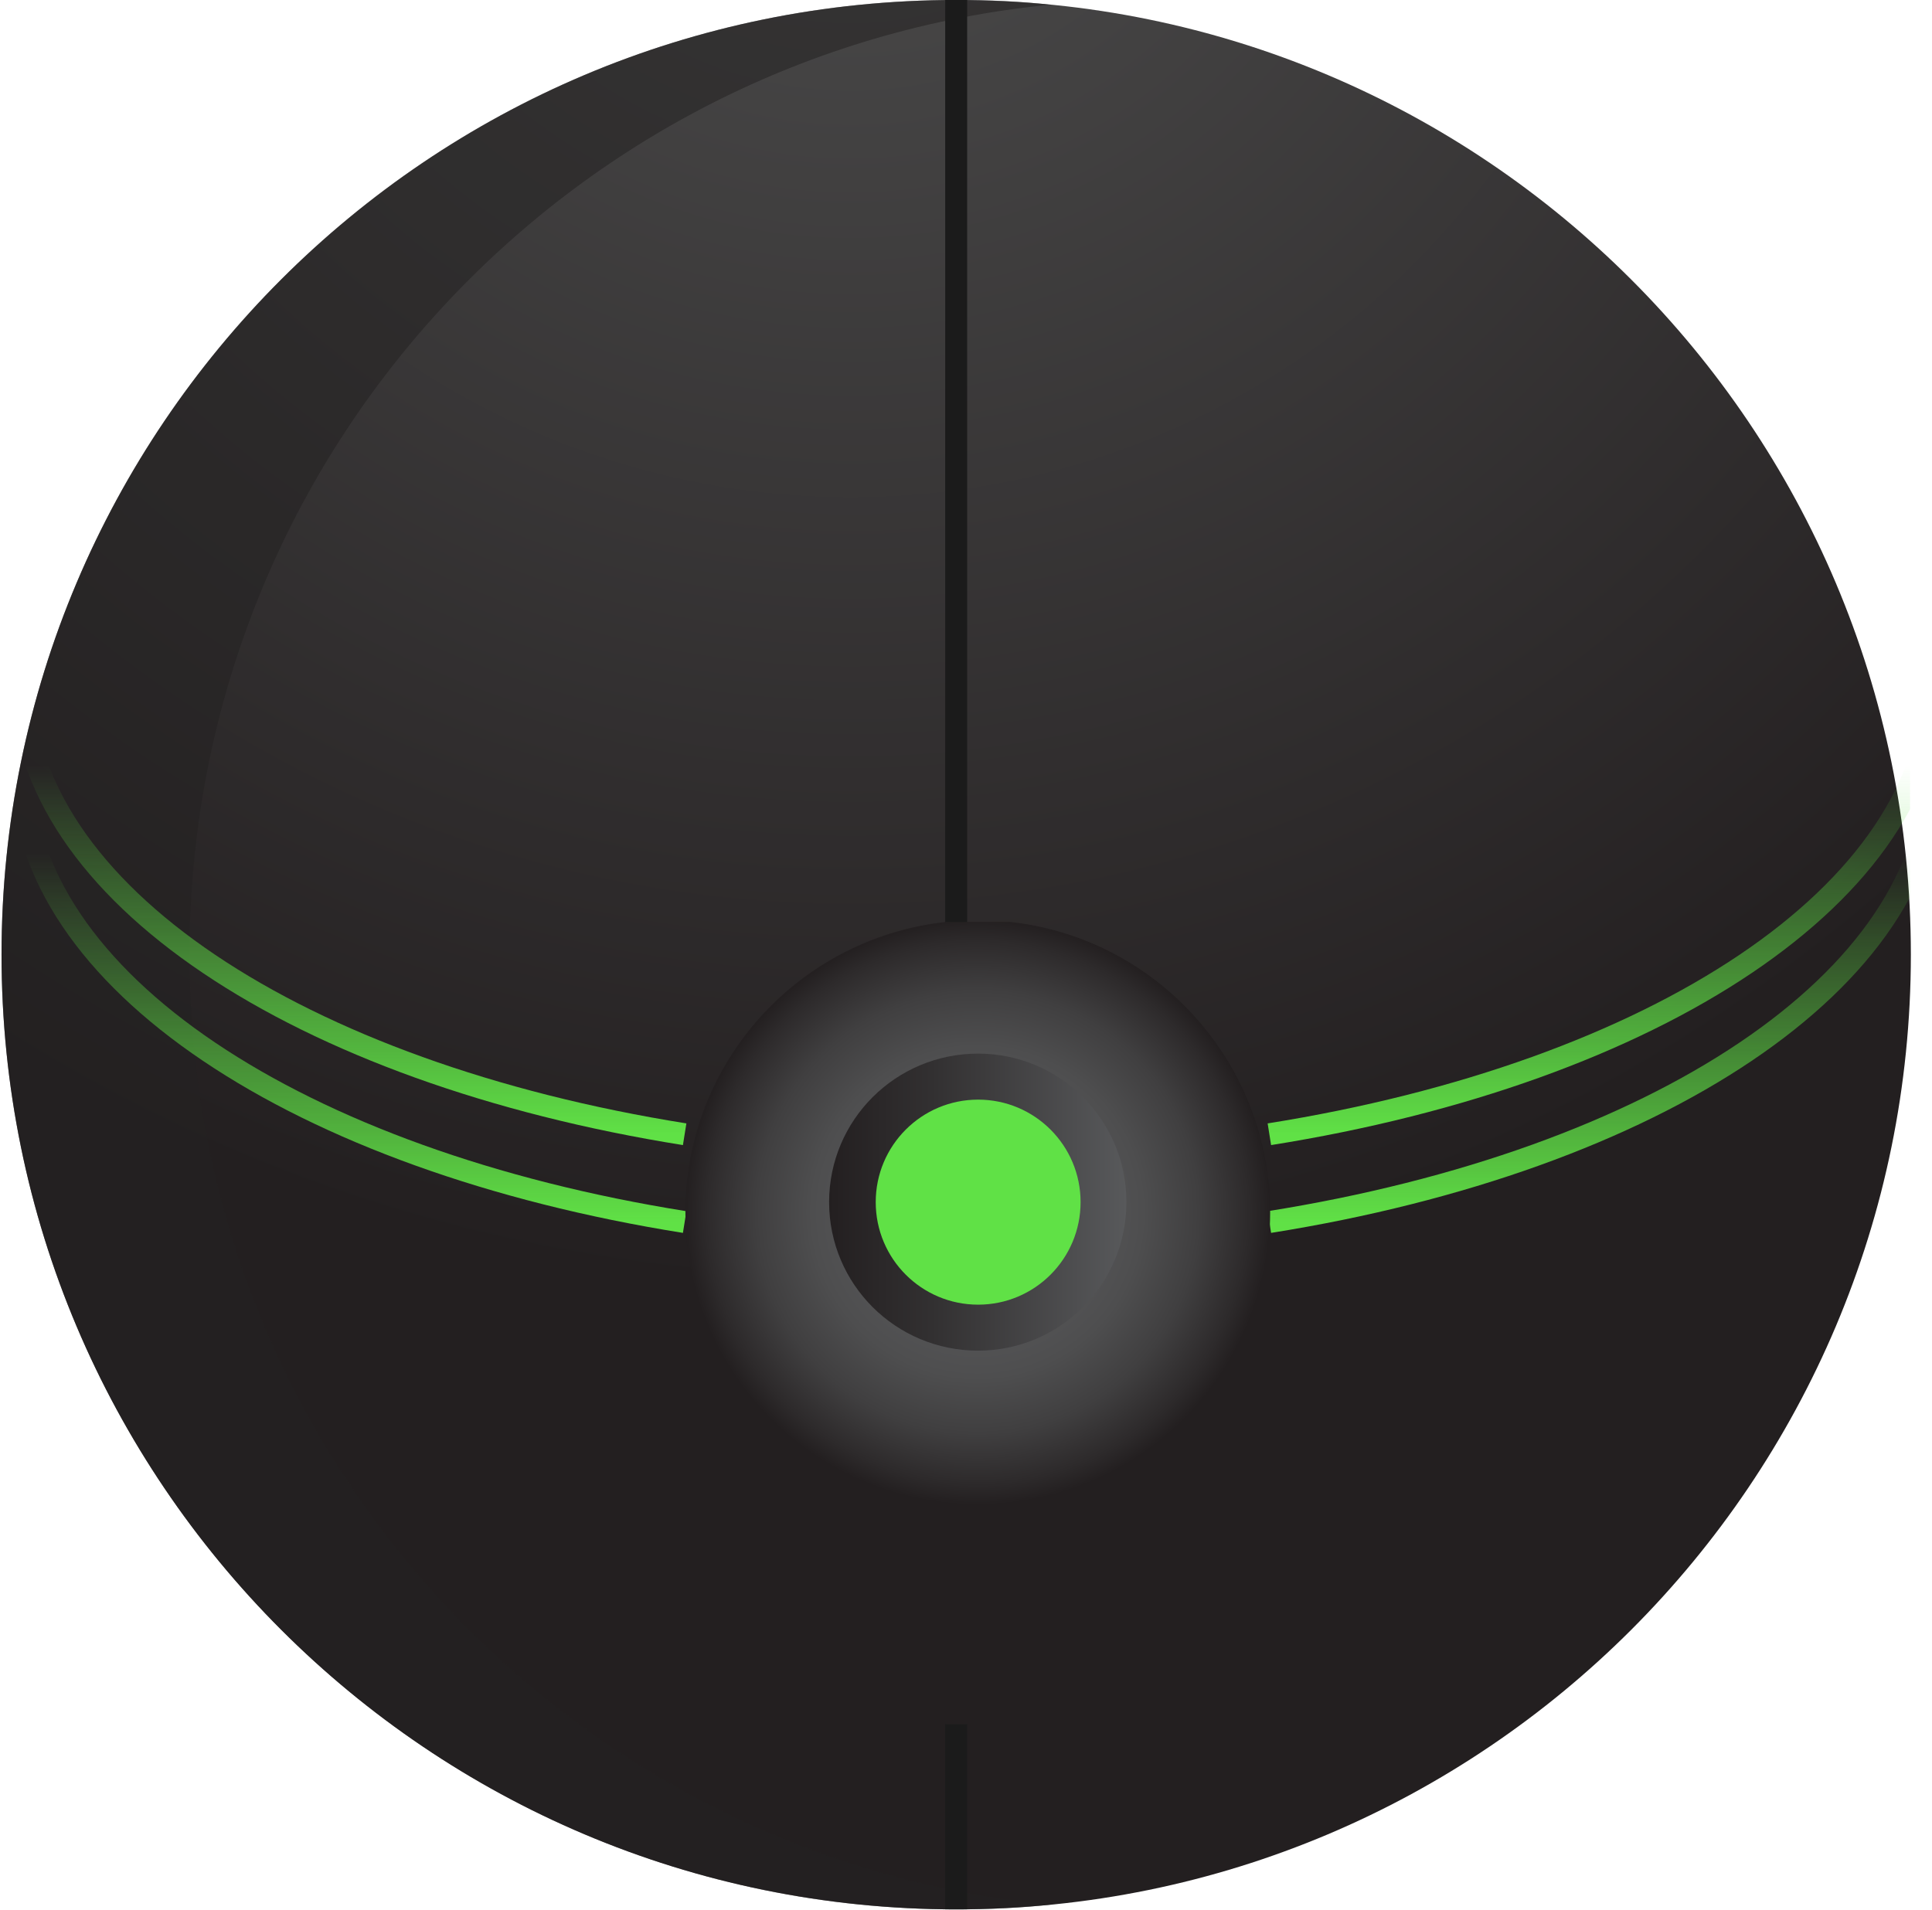 <svg width="88" height="87" viewBox="0 0 88 87" fill="none" xmlns="http://www.w3.org/2000/svg">
<path d="M43.553 86.985C67.576 86.985 87.037 67.513 87.037 43.491C87.037 19.472 67.576 0 43.553 0C19.531 0 0.07 19.472 0.07 43.491C0.07 67.513 19.531 86.985 43.553 86.985Z" fill="url(#paint0_radial_205_22)"/>
<g opacity="0.54">
<path d="M8.634 43.491C8.634 20.886 25.833 2.364 47.836 0.216C46.443 0.052 44.981 0 43.553 0C19.496 0 0.07 19.489 0.07 43.491C0.07 67.492 19.531 86.985 43.553 86.985C44.981 86.985 46.443 86.929 47.836 86.769C25.833 84.621 8.634 66.096 8.634 43.491Z" fill="#232121"/>
</g>
<g clip-path="url(#clip0_205_22)">
<path d="M43.553 78.551L43.553 86.985" stroke="#1B1B1B" strokeLinecap="round" strokeLinejoin="round"/>
<path d="M43.553 -0.015L43.553 51.917" stroke="#1B1B1B" strokeLinecap="round" strokeLinejoin="round"/>
</g>
<g clip-path="url(#clip1_205_22)">
<path d="M31.185 55.673C13.673 52.881 1 44.668 1 35" stroke="url(#paint1_linear_205_22)" strokeLinecap="round" strokeLinejoin="round"/>
<path d="M88.037 35C88.037 44.668 75.364 52.881 57.818 55.673" stroke="url(#paint2_linear_205_22)" strokeLinecap="round" strokeLinejoin="round"/>
<path d="M31.185 51.673C13.673 48.881 1 40.668 1 31" stroke="url(#paint3_linear_205_22)" strokeLinecap="round" strokeLinejoin="round"/>
<path d="M88.037 31C88.037 40.668 75.364 48.881 57.818 51.673" stroke="url(#paint4_linear_205_22)" strokeLinecap="round" strokeLinejoin="round"/>
</g>
<g clip-path="url(#clip2_205_22)">
<path d="M57.818 54.216C57.818 54.54 57.853 54.916 57.853 55.236C57.853 62.593 51.899 68.553 44.553 68.553C37.173 68.553 31.22 62.593 31.22 55.236C31.22 47.883 37.173 41.923 44.553 41.923C51.516 41.923 57.261 47.292 57.818 54.216Z" fill="url(#paint5_radial_205_22)"/>
</g>
<path d="M44.553 61.532C48.279 61.532 51.307 58.504 51.307 54.764C51.307 51.029 48.279 48 44.553 48C40.794 48 37.765 51.029 37.765 54.764C37.765 58.504 40.794 61.532 44.553 61.532Z" fill="url(#paint6_linear_205_22)"/>
<path d="M44.553 59.437C47.13 59.437 49.219 57.348 49.219 54.765C49.219 52.185 47.13 50.096 44.553 50.096C41.977 50.096 39.888 52.185 39.888 54.765C39.888 57.348 41.977 59.437 44.553 59.437Z" fill="#60E146"/>
<defs>
<radialGradient id="paint0_radial_205_22" cx="0" cy="0" r="1" gradientUnits="userSpaceOnUse" gradientTransform="translate(38.5 -12.5) rotate(113.157) scale(90.273)">
<stop stop-color="#4E4E4E"/>
<stop offset="0.788" stop-color="#231F20"/>
</radialGradient>
<linearGradient id="paint1_linear_205_22" x1="16.092" y1="35" x2="16.092" y2="55.673" gradientUnits="userSpaceOnUse">
<stop offset="0.186" stop-color="#60E146" stop-opacity="0"/>
<stop offset="1" stop-color="#60E146"/>
</linearGradient>
<linearGradient id="paint2_linear_205_22" x1="72.927" y1="35" x2="72.927" y2="55.673" gradientUnits="userSpaceOnUse">
<stop offset="0.186" stop-color="#60E146" stop-opacity="0"/>
<stop offset="1" stop-color="#60E146"/>
</linearGradient>
<linearGradient id="paint3_linear_205_22" x1="16.092" y1="31" x2="16.092" y2="51.673" gradientUnits="userSpaceOnUse">
<stop offset="0.186" stop-color="#60E146" stop-opacity="0"/>
<stop offset="1" stop-color="#60E146"/>
</linearGradient>
<linearGradient id="paint4_linear_205_22" x1="72.927" y1="31" x2="72.927" y2="51.673" gradientUnits="userSpaceOnUse">
<stop offset="0.186" stop-color="#60E146" stop-opacity="0"/>
<stop offset="1" stop-color="#60E146"/>
</linearGradient>
<radialGradient id="paint5_radial_205_22" cx="0" cy="0" r="1" gradientUnits="userSpaceOnUse" gradientTransform="translate(44.519 55.222) scale(13.321 13.321)">
<stop offset="4.1024e-07" stop-color="#58595B"/>
<stop offset="0.341" stop-color="#565658"/>
<stop offset="0.565" stop-color="#4E4E4F"/>
<stop offset="0.756" stop-color="#403F40"/>
<stop offset="0.927" stop-color="#2D2A2B"/>
<stop offset="1" stop-color="#231F20"/>
</radialGradient>
<linearGradient id="paint6_linear_205_22" x1="37.73" y1="54.761" x2="51.307" y2="54.761" gradientUnits="userSpaceOnUse">
<stop stop-color="#231F20"/>
<stop offset="0.344" stop-color="#323031"/>
<stop offset="1" stop-color="#58595B"/>
</linearGradient>
<clipPath id="clip0_205_22">
<rect width="2" height="87" fill="white" transform="translate(43)"/>
</clipPath>
<clipPath id="clip1_205_22">
<rect width="87" height="87" fill="white"/>
</clipPath>
<clipPath id="clip2_205_22">
<rect width="27" height="27" fill="white" transform="translate(31 42)"/>
</clipPath>
</defs>
</svg>

